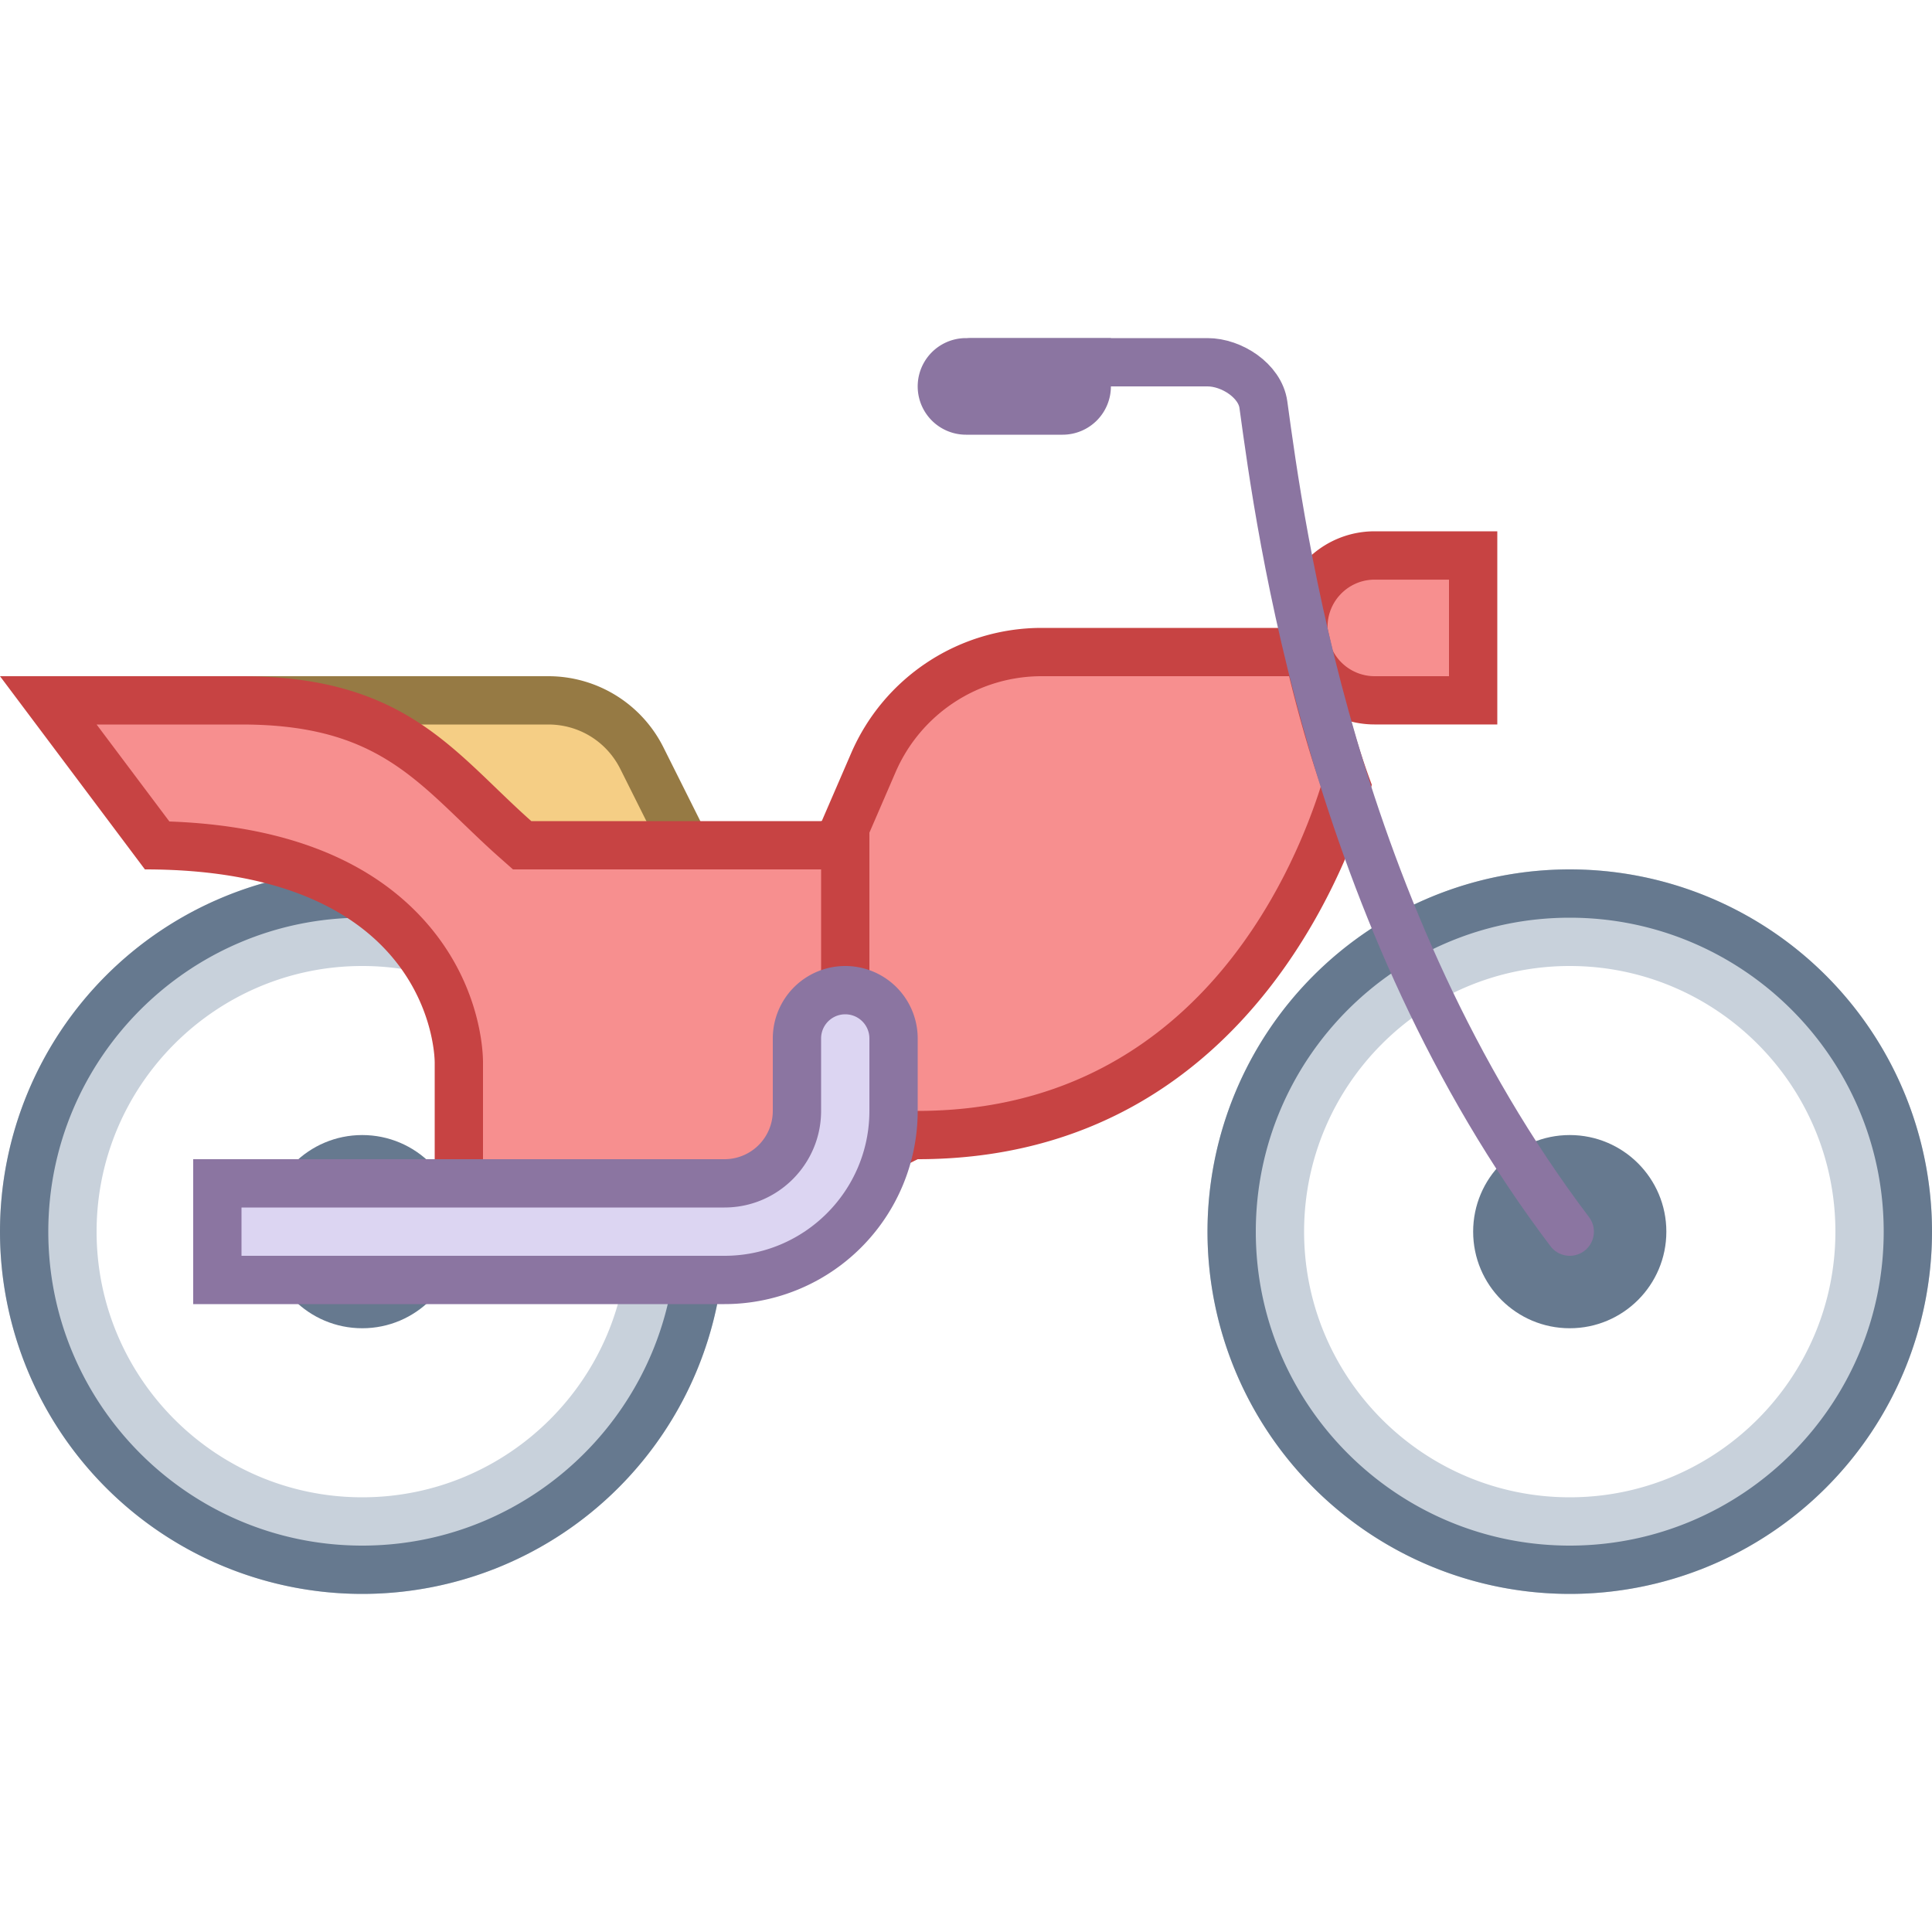 <svg viewBox="0 0 40 40" xmlns="http://www.w3.org/2000/svg"><path d="M28.46 14.5a1.476 1.476 0 01-1.474-1.475c0-.864.661-1.525 1.474-1.525h2.04v3h-2.04z" fill="#f78f8f"></path><path d="M30 12v2h-1.54a.975.975 0 01-.974-.974v-.051c0-.537.437-.974.974-.974H30M31 11h-2.54c-1.09 0-1.974.884-1.974 1.974v.051c0 1.09.884 1.974 1.974 1.974H31V11z" fill="#c74343"></path><path d="M32.5 20c3.033 0 5.5 2.467 5.5 5.5S35.533 31 32.5 31 27 28.533 27 25.5s2.467-5.5 5.5-5.5m0-2a7.5 7.5 0 100 15 7.5 7.5 0 000-15z" fill="#c8d1db"></path><path d="M32.5 19c3.584 0 6.5 2.916 6.5 6.5S36.084 32 32.5 32 26 29.084 26 25.5s2.916-6.5 6.5-6.5m0-1a7.5 7.5 0 100 15 7.5 7.5 0 000-15z" fill="#66798f"></path><path d="M7.5 20c3.033 0 5.5 2.467 5.5 5.5S10.533 31 7.5 31 2 28.533 2 25.5 4.467 20 7.5 20m0-2a7.5 7.5 0 100 15 7.5 7.5 0 000-15z" fill="#c8d1db"></path><path d="M7.5 19c3.584 0 6.5 2.916 6.5 6.5S11.084 32 7.5 32 1 29.084 1 25.5 3.916 19 7.5 19m0-1a7.5 7.5 0 100 15 7.5 7.5 0 000-15z" fill="#66798f"></path><path d="M9.361 18.833L6.018 14.5h5.334c.826 0 1.569.459 1.938 1.197l1.568 3.136H9.361z" fill="#f5ce85"></path><path d="M11.352 15c.635 0 1.207.353 1.491.921l1.206 2.412H9.607L7.035 15h4.317m0-1H5l4.115 5.333h6.551l-1.93-3.859A2.665 2.665 0 0011.352 14z" fill="#967a44"></path><circle cx="32.5" cy="25.5" r="2" fill="#66798f"></circle><circle cx="7.5" cy="25.5" r="2" fill="#66798f"></circle><path d="M9.5 24.5V22c0-.057.001-1.517-1.237-2.768-1.097-1.108-2.782-1.689-5.012-1.73L1 14.5h4c2.663 0 3.707 1.005 4.916 2.17.244.234.49.472.753.704l.142.126h6.533l.739-1.71a3.796 3.796 0 013.485-2.29h5.517c.139.6.43 1.77.792 2.767C27.304 18.158 25.142 23.5 19 23.5h-.118l-2 1H9.5z" fill="#f78f8f"></path><path d="M26.689 14c.15.612.382 1.483.659 2.277C26.739 18.196 24.643 23 19 23h-.236l-.211.106-1.789.894H10v-1.99c.002-.176-.021-1.755-1.381-3.13-1.15-1.162-2.868-1.791-5.112-1.872L2 15h3c2.461 0 3.391.896 4.568 2.029.249.239.5.482.768.719l.285.252H17.671l.261-.603.609-1.408A3.295 3.295 0 0121.568 14h5.121m.795-1h-5.917a4.297 4.297 0 00-3.944 2.592L17.014 17H11c-1.592-1.411-2.583-3-6-3H0l3 4c6.042 0 6 4 6 4v3h8l2-1c7.126 0 9.148-6.863 9.402-7.752-.523-1.382-.918-3.248-.918-3.248z" fill="#c74343"></path><path d="M32.5 25.5c-4.935-6.521-5.994-14.579-6.343-17.122C26.089 7.883 25.5 7.5 25 7.5h-4.896" fill="none" stroke="#8b75a1" stroke-linecap="round" stroke-miterlimit="10"></path><path d="M23 7h-3a1 1 0 000 2h2a1 1 0 001-1V7z" fill="#8b75a1"></path><path fill="none" stroke="#c74343" stroke-miterlimit="10" d="M17.5 17v8"></path><g><path d="M4.5 26.5v-2H15c.827 0 1.5-.673 1.5-1.5v-1.5a1.001 1.001 0 012 0V23c0 1.93-1.57 3.5-3.5 3.5H4.5z" fill="#dcd5f2"></path><path d="M17.5 21a.5.5 0 01.5.5V23c0 1.654-1.346 3-3 3H5v-1h10c1.103 0 2-.897 2-2v-1.5a.5.5 0 01.5-.5m0-1a1.5 1.5 0 00-1.5 1.5V23a1 1 0 01-1 1H4v3h11a4 4 0 004-4v-1.5a1.5 1.5 0 00-1.5-1.5z" fill="#8b75a1"></path></g></svg>